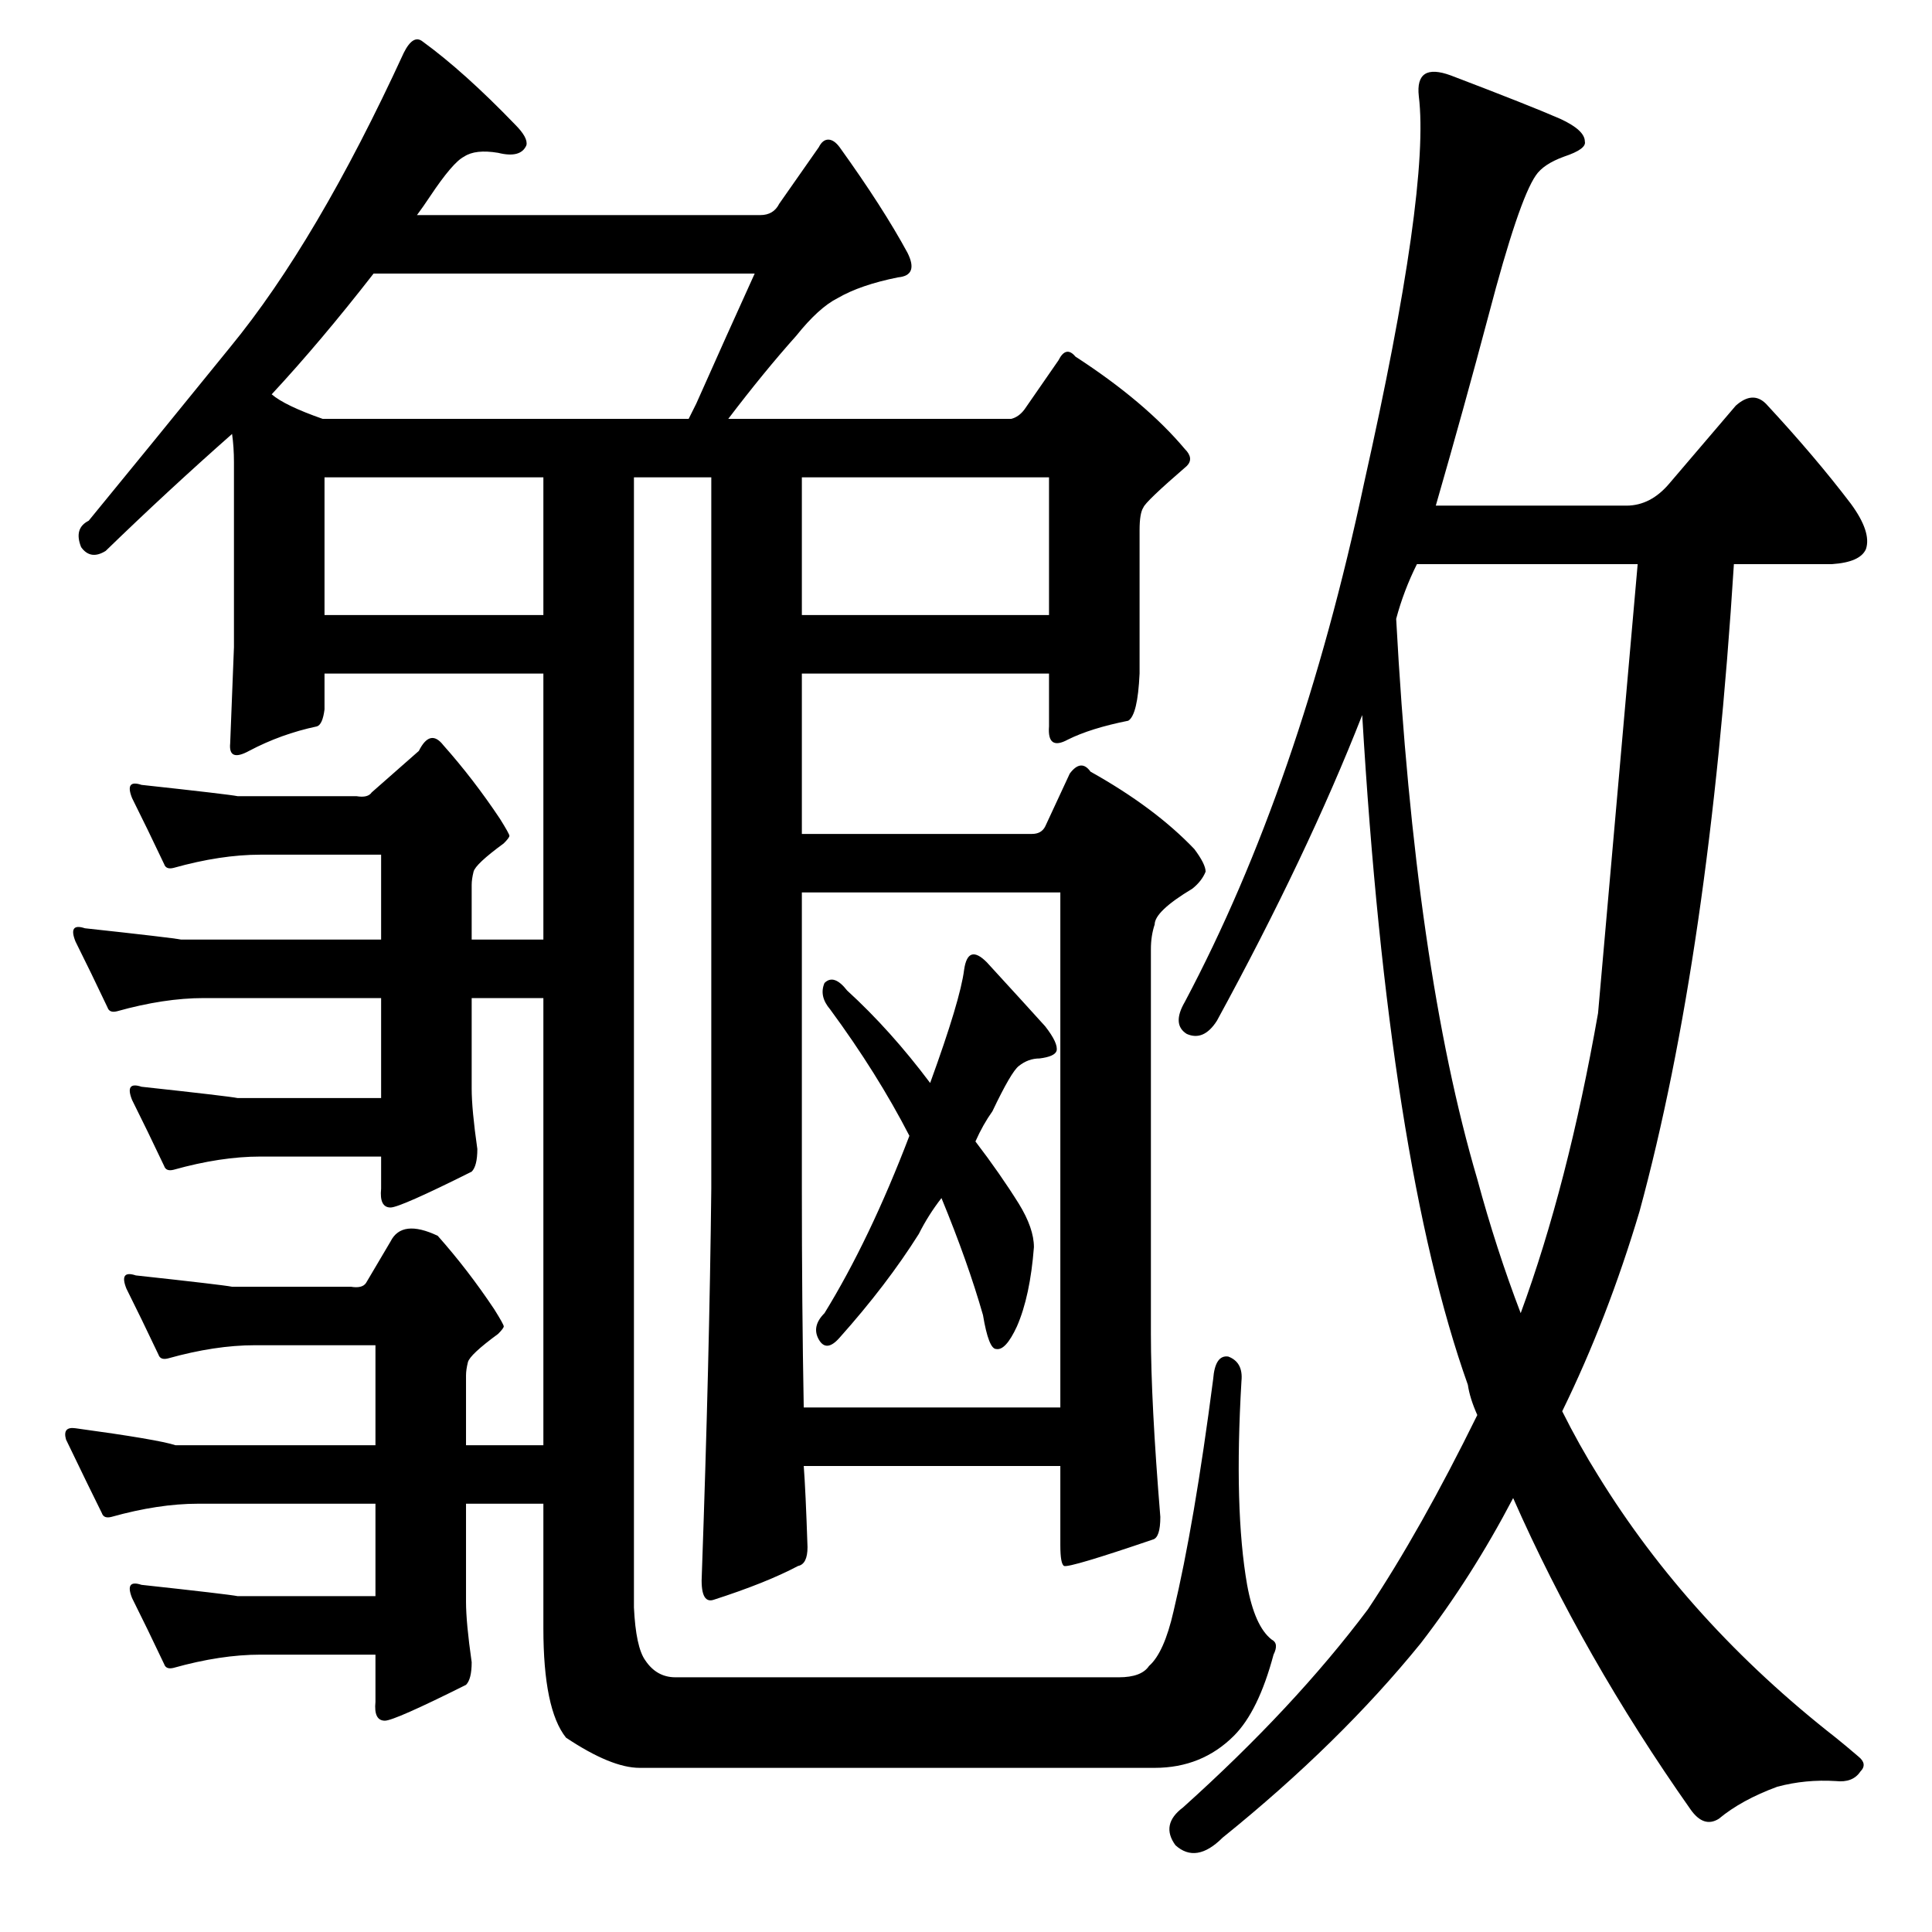 <?xml version="1.0" standalone="no"?>
<!DOCTYPE svg PUBLIC "-//W3C//DTD SVG 1.1//EN" "http://www.w3.org/Graphics/SVG/1.1/DTD/svg11.dtd" >
<svg xmlns="http://www.w3.org/2000/svg" xmlns:xlink="http://www.w3.org/1999/xlink" version="1.1" viewBox="0 -205 1024 1024">
  <g transform="matrix(1 0 0 -1 0 819)">
   <path fill="currentColor"
d="M828 276q9 -18 19 -34q48 -78 126 -139q5 -4 12 -10q5 -4 1 -8q-4 -6 -13 -5q-16 1 -31 -3q-19 -7 -31 -17q-8 -5 -15 5q-57 81 -94 165q-22 -42 -49 -77q-43 -53 -105 -103q-14 -14 -25 -4q-8 11 4 20q59 53 98 105q28 42 58 103q-4 9 -5 16q-42 118 -56 355
q-29 -74 -77 -162q-7 -11 -16 -7q-8 5 -1 17q61 115 95 275q35 156 29 205q-2 18 17 11q42 -16 58 -23q13 -6 13 -12q1 -4 -11 -8q-11 -4 -15 -10q-9 -13 -25 -74q-13 -49 -28 -101h101q13 0 23 12l35 41q9 8 16 1q26 -28 45 -53q11 -15 8 -24q-3 -7 -18 -8h-52
q-13 -207 -50 -343q-17 -57 -41 -106zM868 725h-117q-7 -14 -11 -29q10 -185 43 -297q10 -37 23 -71q25 68 41 159q10 114 21 238zM440 489q-6 7 -3 14q5 5 12 -4q23 -21 44 -49q16 44 18 60q2 14 12 4q22 -24 31 -34q7 -9 6 -13q-1 -3 -9 -4q-6 0 -11 -4q-4 -3 -14 -24
q-5 -7 -9 -16q13 -17 23 -33q8 -13 8 -23q-2 -26 -9 -42q-6 -13 -11 -12q-4 0 -7 18q-8 28 -22 62q-7 -9 -12 -19q-17 -27 -42 -55q-7 -8 -11 -1t3 14q24 39 45 94q-17 33 -42 67zM562 551h-137v-157q0 -62 1 -116h136v273zM365 802l4 8q16 36 31 69h-202q-28 -36 -54 -64
q7 -6 27 -13h194zM172 771v-73h116v73h-116zM425 771v-73h131v73h-131zM43 734q-4 10 4 14q32 39 75 92q46 56 92 156q5 10 10 6q22 -16 49 -44q7 -7 6 -11q-3 -7 -15 -4q-12 2 -18 -2q-6 -3 -18 -21q-4 -6 -7 -10h182q7 0 10 6l21 30q2 4 5 4t6 -4q23 -32 36 -56
q6 -12 -5 -13q-20 -4 -32 -11q-10 -5 -22 -20q-17 -19 -36 -44h150q4 1 7 5l18 26q4 8 9 2q37 -24 58 -49q5 -5 1 -9q-22 -19 -23 -22q-2 -3 -2 -12v-76q-1 -22 -6 -25q-20 -4 -32 -10q-11 -6 -10 7v28h-131v-85h122q5 0 7 4l13 28q6 8 11 1q34 -19 55 -41q6 -8 6 -12
q-2 -5 -7 -9q-20 -12 -20 -19q-2 -6 -2 -13v-204q0 -36 5 -97q0 -11 -4 -12q-44 -15 -47 -14q-2 1 -2 11v42h-136q1 -13 2 -43q0 -9 -5 -10q-17 -9 -45 -18q-7 -2 -6 14q4 113 5 204v377h-41v-599q1 -21 6 -28q6 -9 16 -9h235q12 0 16 6q8 7 13 29q11 46 21 123q1 13 8 12
q8 -3 7 -13q-4 -68 3 -108q4 -22 13 -29q4 -2 1 -8q-8 -30 -21 -43q-17 -17 -42 -17h-273q-15 0 -39 16q-12 15 -12 58v66h-41v-52q0 -11 3 -32q0 -9 -3 -12q-38 -19 -43 -19q-6 0 -5 10v25h-61q-21 0 -46 -7q-4 -1 -5 2q-9 19 -17 35q-4 10 5 7q46 -5 51 -6h73v49h-94
q-21 0 -46 -7q-4 -1 -5 2q-6 12 -19 39q-2 7 5 6q44 -6 53 -9h106v53h-64q-21 0 -46 -7q-4 -1 -5 2q-9 19 -17 35q-4 10 5 7q46 -5 51 -6h63q6 -1 8 2l13 22q6 12 25 3q16 -18 30 -39q5 -8 5 -9t-3 -4q-15 -11 -16 -15t-1 -7v-37h41v237h-38v-48q0 -11 3 -32q0 -9 -3 -12
q-38 -19 -43 -19q-6 0 -5 10v17h-64q-21 0 -46 -7q-4 -1 -5 2q-9 19 -17 35q-4 10 5 7q46 -5 51 -6h76v53h-94q-21 0 -46 -7q-4 -1 -5 2q-9 19 -17 35q-4 10 5 7q46 -5 51 -6h106v45h-64q-21 0 -46 -7q-4 -1 -5 2q-9 19 -17 35q-4 10 5 7q46 -5 51 -6h63q6 -1 8 2l25 22
q6 12 13 3q16 -18 30 -39q5 -8 5 -9t-3 -4q-15 -11 -16 -15t-1 -7v-29h38v141h-116v-19q-1 -8 -4 -9q-19 -4 -36 -13q-11 -6 -10 4q1 26 2 51v98q0 8 -1 15q-34 -30 -67 -62q-8 -5 -13 2z" />
  </g>

</svg>
